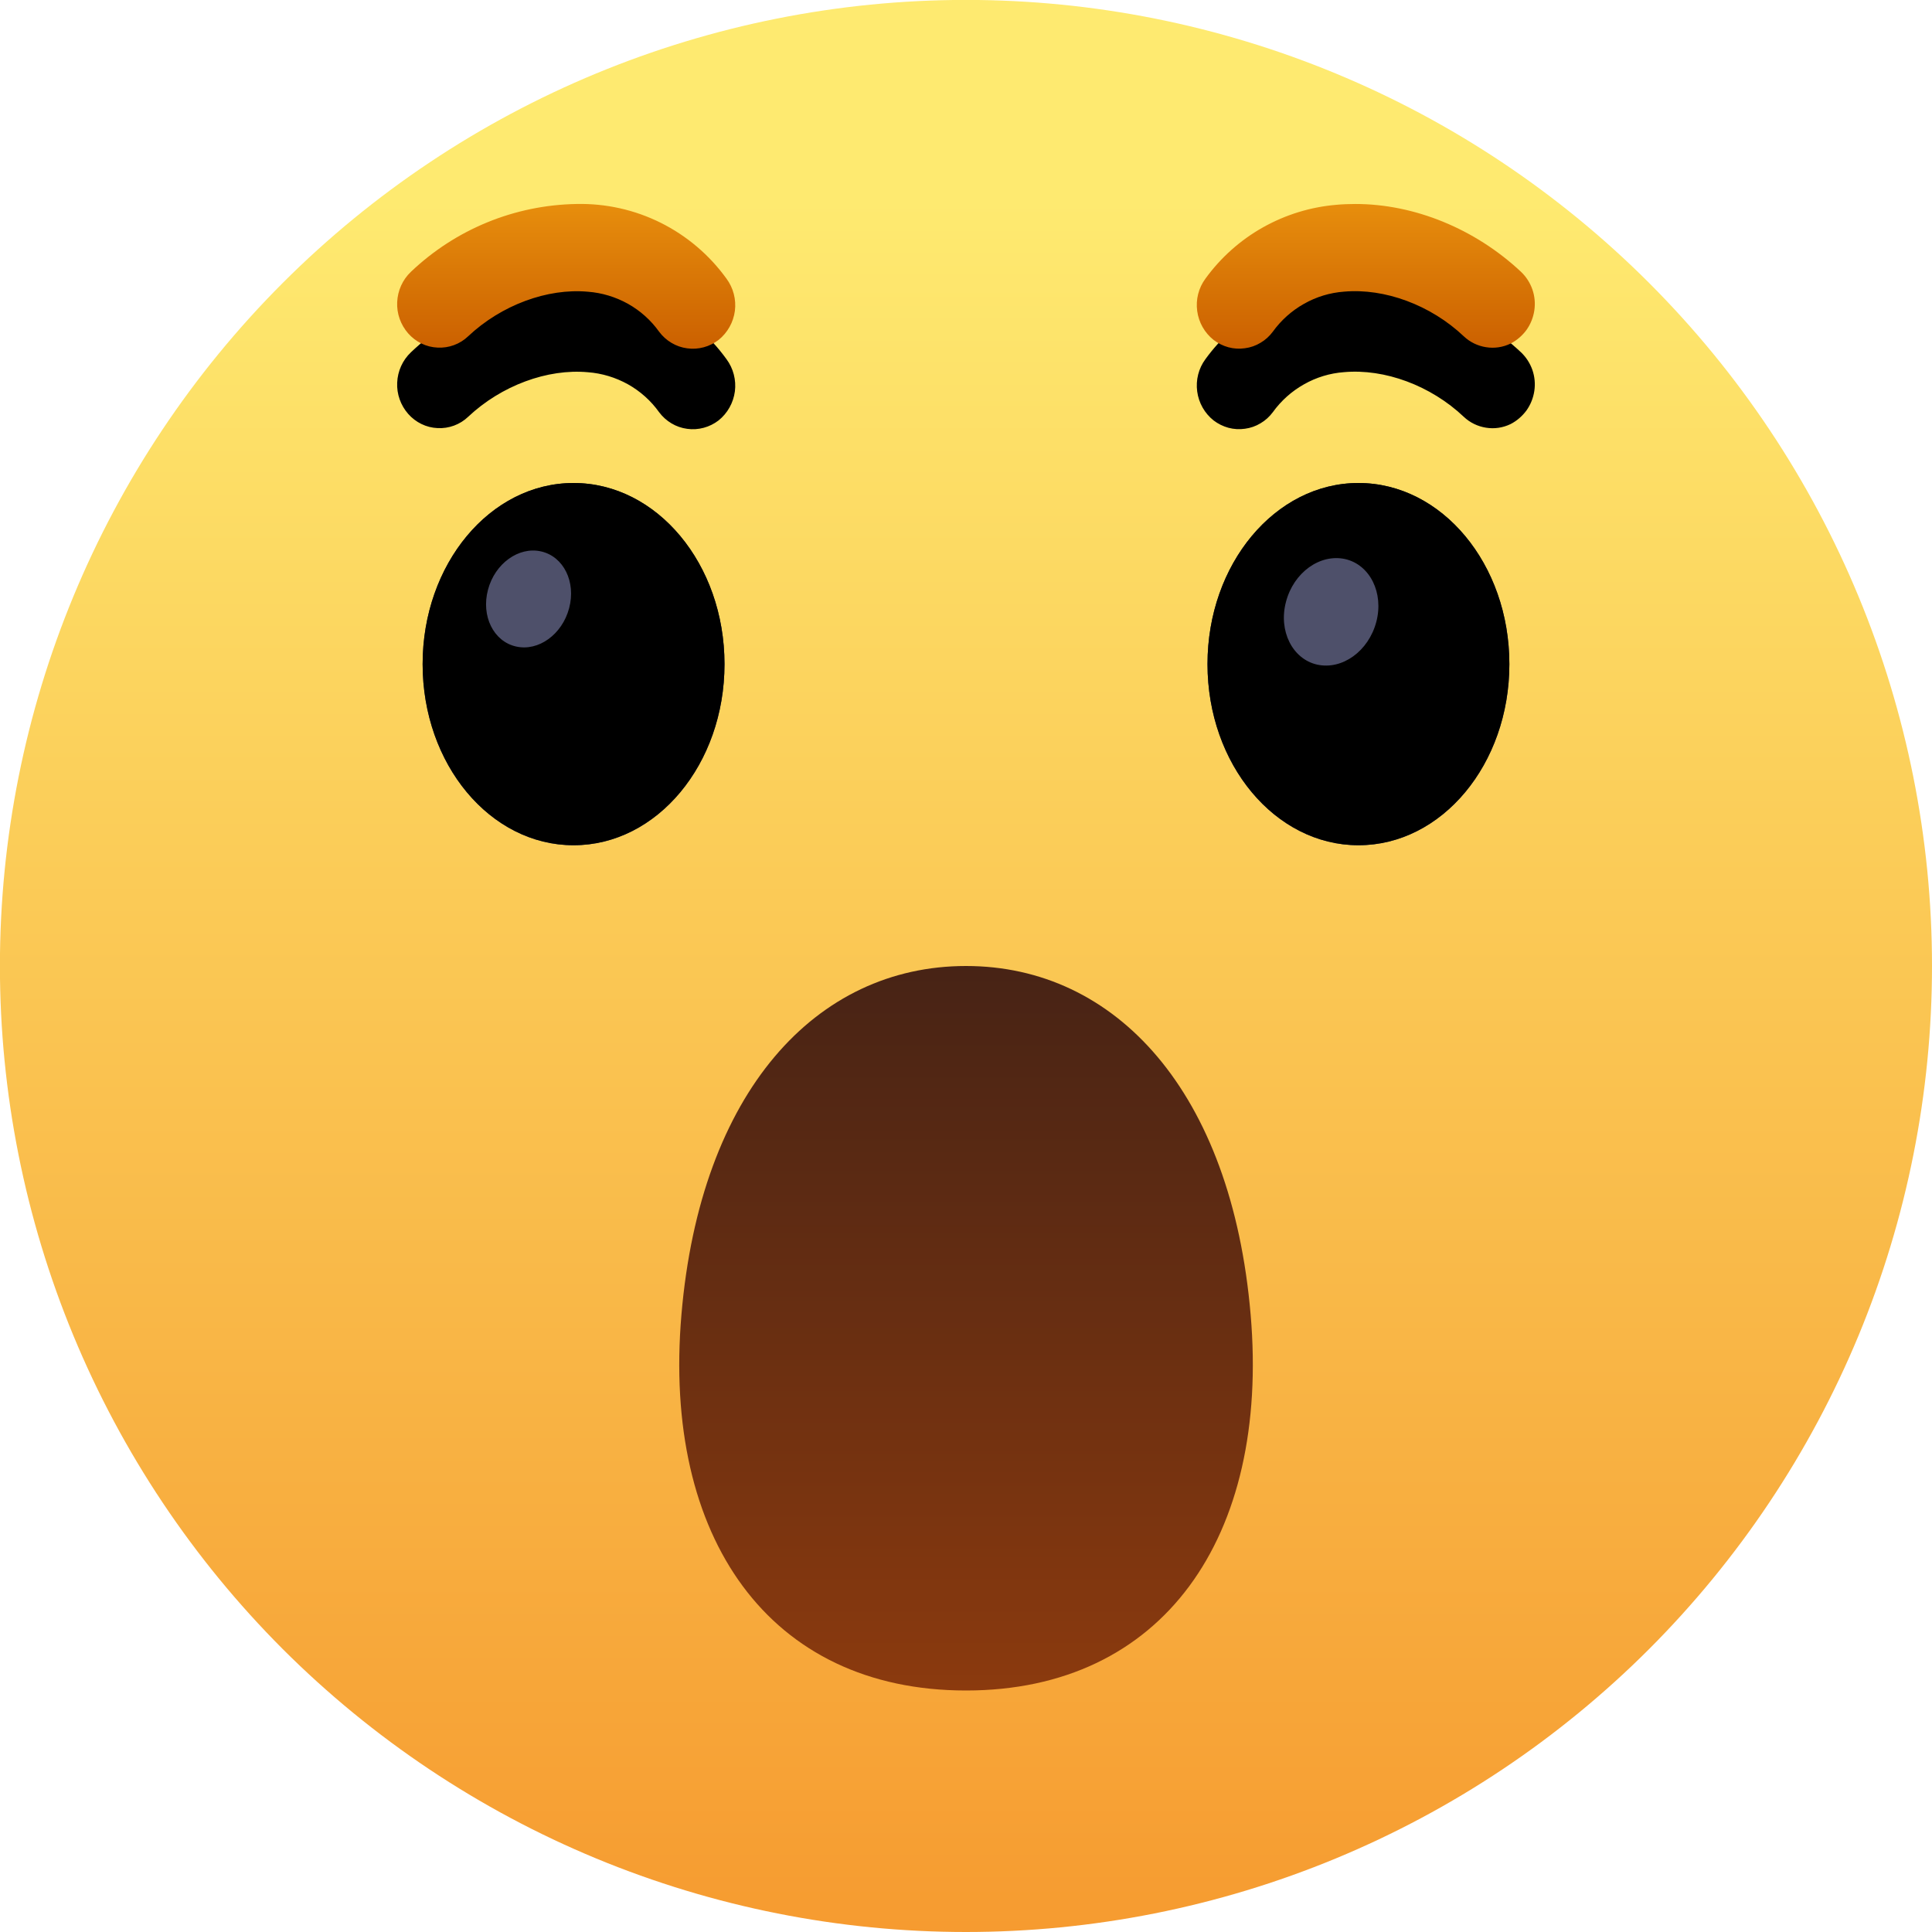<svg width="24" height="24" viewBox="0 0 24 24" fill="none" xmlns="http://www.w3.org/2000/svg">
<g clip-path="url(#clip0_3766_16495)">
<path d="M24 12C24 13.576 23.69 15.136 23.087 16.592C22.483 18.048 21.599 19.371 20.485 20.486C19.371 21.6 18.048 22.484 16.592 23.087C15.136 23.69 13.575 24 11.999 24C10.423 24 8.863 23.69 7.407 23.087C5.951 22.484 4.628 21.6 3.513 20.486C2.399 19.371 1.515 18.048 0.912 16.592C0.309 15.136 -0.001 13.576 -0.001 12C-0.001 8.817 1.263 5.765 3.513 3.514C5.764 1.263 8.816 -0.001 11.999 -0.001C15.182 -0.001 18.235 1.263 20.485 3.514C22.736 5.765 24 8.817 24 12Z" fill="url(#paint0_linear_3766_16495)"/>
<path d="M8.465 16.332C8.228 19.099 9.555 21 12 21C14.445 21 15.773 19.099 15.536 16.332C15.3 13.563 13.863 12 12 12C10.137 12 8.7 13.563 8.465 16.332Z" fill="url(#paint1_linear_3766_16495)"/>
<path d="M5.25 8.25C5.25 7.008 6.088 6 7.125 6C8.162 6 9 7.008 9 8.25C9 9.493 8.162 10.5 7.125 10.5C6.088 10.5 5.25 9.493 5.25 8.25ZM15 8.25C15 7.008 15.84 6 16.875 6C17.912 6 18.75 7.008 18.75 8.25C18.75 9.493 17.912 10.5 16.875 10.5C15.84 10.5 15 9.493 15 8.25Z" fill="url(#paint2_linear_3766_16495)"/>
<g filter="url(#filter0_i_3766_16495)">
<path d="M5.25 8.25C5.25 7.008 6.088 6 7.125 6C8.162 6 9 7.008 9 8.25C9 9.493 8.162 10.5 7.125 10.5C6.088 10.5 5.25 9.493 5.25 8.25ZM15 8.25C15 7.008 15.84 6 16.875 6C17.912 6 18.75 7.008 18.75 8.25C18.75 9.493 17.912 10.5 16.875 10.5C15.84 10.5 15 9.493 15 8.25Z" fill="black"/>
</g>
<path d="M6.722 6.85C7.001 6.913 7.157 7.228 7.07 7.555C6.984 7.881 6.689 8.095 6.41 8.031C6.131 7.968 5.975 7.653 6.062 7.326C6.147 7.002 6.443 6.786 6.722 6.85ZM16.71 6.945C17.018 7.015 17.192 7.365 17.097 7.725C17.001 8.089 16.674 8.325 16.362 8.256C16.055 8.187 15.879 7.836 15.975 7.476C16.07 7.111 16.398 6.876 16.71 6.945Z" fill="#4E506A"/>
<g filter="url(#filter1_d_3766_16495)">
<path d="M16.602 2.544C16.68 2.537 16.758 2.534 16.837 2.534C17.568 2.534 18.322 2.84 18.895 3.377C18.959 3.438 19.007 3.513 19.036 3.596C19.065 3.68 19.073 3.769 19.06 3.856C19.047 3.943 19.014 4.026 18.963 4.098C18.911 4.169 18.843 4.228 18.765 4.268C18.67 4.314 18.564 4.33 18.46 4.313C18.357 4.297 18.26 4.25 18.184 4.178C17.772 3.788 17.2 3.578 16.696 3.623C16.521 3.636 16.352 3.687 16.199 3.774C16.046 3.86 15.914 3.978 15.811 4.121C15.77 4.176 15.719 4.223 15.659 4.258C15.6 4.294 15.534 4.317 15.465 4.326C15.397 4.336 15.327 4.332 15.26 4.314C15.194 4.296 15.131 4.265 15.076 4.223C14.964 4.134 14.891 4.005 14.872 3.863C14.853 3.721 14.889 3.577 14.974 3.462C15.163 3.201 15.407 2.983 15.688 2.825C15.969 2.667 16.28 2.571 16.602 2.544ZM5.104 3.377C5.661 2.847 6.394 2.547 7.162 2.534C7.525 2.526 7.884 2.606 8.209 2.768C8.533 2.93 8.813 3.168 9.025 3.462C9.11 3.577 9.147 3.721 9.129 3.862C9.11 4.004 9.038 4.133 8.926 4.223C8.871 4.265 8.809 4.296 8.742 4.314C8.675 4.332 8.605 4.337 8.536 4.327C8.467 4.318 8.401 4.295 8.341 4.259C8.282 4.224 8.23 4.177 8.188 4.121C8.086 3.978 7.954 3.86 7.801 3.774C7.648 3.689 7.478 3.637 7.303 3.624C6.801 3.578 6.228 3.789 5.815 4.178C5.765 4.226 5.705 4.263 5.64 4.287C5.575 4.311 5.505 4.322 5.436 4.318C5.366 4.315 5.298 4.298 5.235 4.267C5.173 4.237 5.117 4.194 5.071 4.142C4.977 4.035 4.927 3.895 4.934 3.753C4.94 3.61 5.001 3.475 5.104 3.377Z" fill="black"/>
</g>
<path d="M16.602 2.544C16.68 2.537 16.758 2.534 16.837 2.534C17.568 2.534 18.322 2.84 18.895 3.377C18.959 3.438 19.007 3.513 19.036 3.596C19.065 3.68 19.073 3.769 19.06 3.856C19.047 3.943 19.014 4.026 18.963 4.098C18.911 4.169 18.843 4.228 18.765 4.268C18.67 4.314 18.564 4.33 18.46 4.313C18.357 4.297 18.26 4.25 18.184 4.178C17.772 3.788 17.2 3.578 16.696 3.623C16.521 3.636 16.352 3.687 16.199 3.774C16.046 3.86 15.914 3.978 15.811 4.121C15.77 4.176 15.719 4.223 15.659 4.258C15.6 4.294 15.534 4.317 15.465 4.326C15.397 4.336 15.327 4.332 15.26 4.314C15.194 4.296 15.131 4.265 15.076 4.223C14.964 4.134 14.891 4.005 14.872 3.863C14.853 3.721 14.889 3.577 14.974 3.462C15.163 3.201 15.407 2.983 15.688 2.825C15.969 2.667 16.28 2.571 16.602 2.544ZM5.104 3.377C5.661 2.847 6.394 2.547 7.162 2.534C7.525 2.526 7.884 2.606 8.209 2.768C8.533 2.93 8.813 3.168 9.025 3.462C9.11 3.577 9.147 3.721 9.129 3.862C9.11 4.004 9.038 4.133 8.926 4.223C8.871 4.265 8.809 4.296 8.742 4.314C8.675 4.332 8.605 4.337 8.536 4.327C8.467 4.318 8.401 4.295 8.341 4.259C8.282 4.224 8.23 4.177 8.188 4.121C8.086 3.978 7.954 3.86 7.801 3.774C7.648 3.689 7.478 3.637 7.303 3.624C6.801 3.578 6.228 3.789 5.815 4.178C5.765 4.226 5.705 4.263 5.64 4.287C5.575 4.311 5.505 4.322 5.436 4.318C5.366 4.315 5.298 4.298 5.235 4.267C5.173 4.237 5.117 4.194 5.071 4.142C4.977 4.035 4.927 3.895 4.934 3.753C4.94 3.61 5.001 3.475 5.104 3.377Z" fill="url(#paint3_linear_3766_16495)"/>
</g>
<defs>
<filter id="filter0_i_3766_16495" x="5.25" y="6" width="13.5" height="4.5" filterUnits="userSpaceOnUse" color-interpolation-filters="sRGB">
<feFlood flood-opacity="0" result="BackgroundImageFix"/>
<feBlend mode="normal" in="SourceGraphic" in2="BackgroundImageFix" result="shape"/>
<feColorMatrix in="SourceAlpha" type="matrix" values="0 0 0 0 0 0 0 0 0 0 0 0 0 0 0 0 0 0 127 0" result="hardAlpha"/>
<feOffset/>
<feGaussianBlur stdDeviation="0.5"/>
<feComposite in2="hardAlpha" operator="arithmetic" k2="-1" k3="1"/>
<feColorMatrix type="matrix" values="0 0 0 0 0.098 0 0 0 0 0.102 0 0 0 0 0.2 0 0 0 0.82 0"/>
<feBlend mode="normal" in2="shape" result="effect1_innerShadow_3766_16495"/>
</filter>
<filter id="filter1_d_3766_16495" x="1.933" y="0.533" width="20.133" height="7.799" filterUnits="userSpaceOnUse" color-interpolation-filters="sRGB">
<feFlood flood-opacity="0" result="BackgroundImageFix"/>
<feColorMatrix in="SourceAlpha" type="matrix" values="0 0 0 0 0 0 0 0 0 0 0 0 0 0 0 0 0 0 127 0" result="hardAlpha"/>
<feOffset dy="1"/>
<feGaussianBlur stdDeviation="1.5"/>
<feColorMatrix type="matrix" values="0 0 0 0 0.804 0 0 0 0 0.388 0 0 0 0 0.004 0 0 0 0.146 0"/>
<feBlend mode="normal" in2="BackgroundImageFix" result="effect1_dropShadow_3766_16495"/>
<feBlend mode="normal" in="SourceGraphic" in2="effect1_dropShadow_3766_16495" result="shape"/>
</filter>
<linearGradient id="paint0_linear_3766_16495" x1="12" y1="2.46" x2="12" y2="24" gradientUnits="userSpaceOnUse">
<stop stop-color="#FEEA70"/>
<stop offset="1" stop-color="#F69B30"/>
</linearGradient>
<linearGradient id="paint1_linear_3766_16495" x1="12" y1="12" x2="12" y2="21" gradientUnits="userSpaceOnUse">
<stop stop-color="#472315"/>
<stop offset="1" stop-color="#8B3A0E"/>
</linearGradient>
<linearGradient id="paint2_linear_3766_16495" x1="12" y1="6" x2="12" y2="10.5" gradientUnits="userSpaceOnUse">
<stop stop-color="#191A33"/>
<stop offset="0.872" stop-color="#3B426A"/>
</linearGradient>
<linearGradient id="paint3_linear_3766_16495" x1="12" y1="2.532" x2="12" y2="4.332" gradientUnits="userSpaceOnUse">
<stop stop-color="#E78E0D"/>
<stop offset="1" stop-color="#CB6000"/>
</linearGradient>
<clipPath id="clip0_3766_16495">
<rect width="24" height="24" fill="white"/>
</clipPath>
</defs>
</svg>
